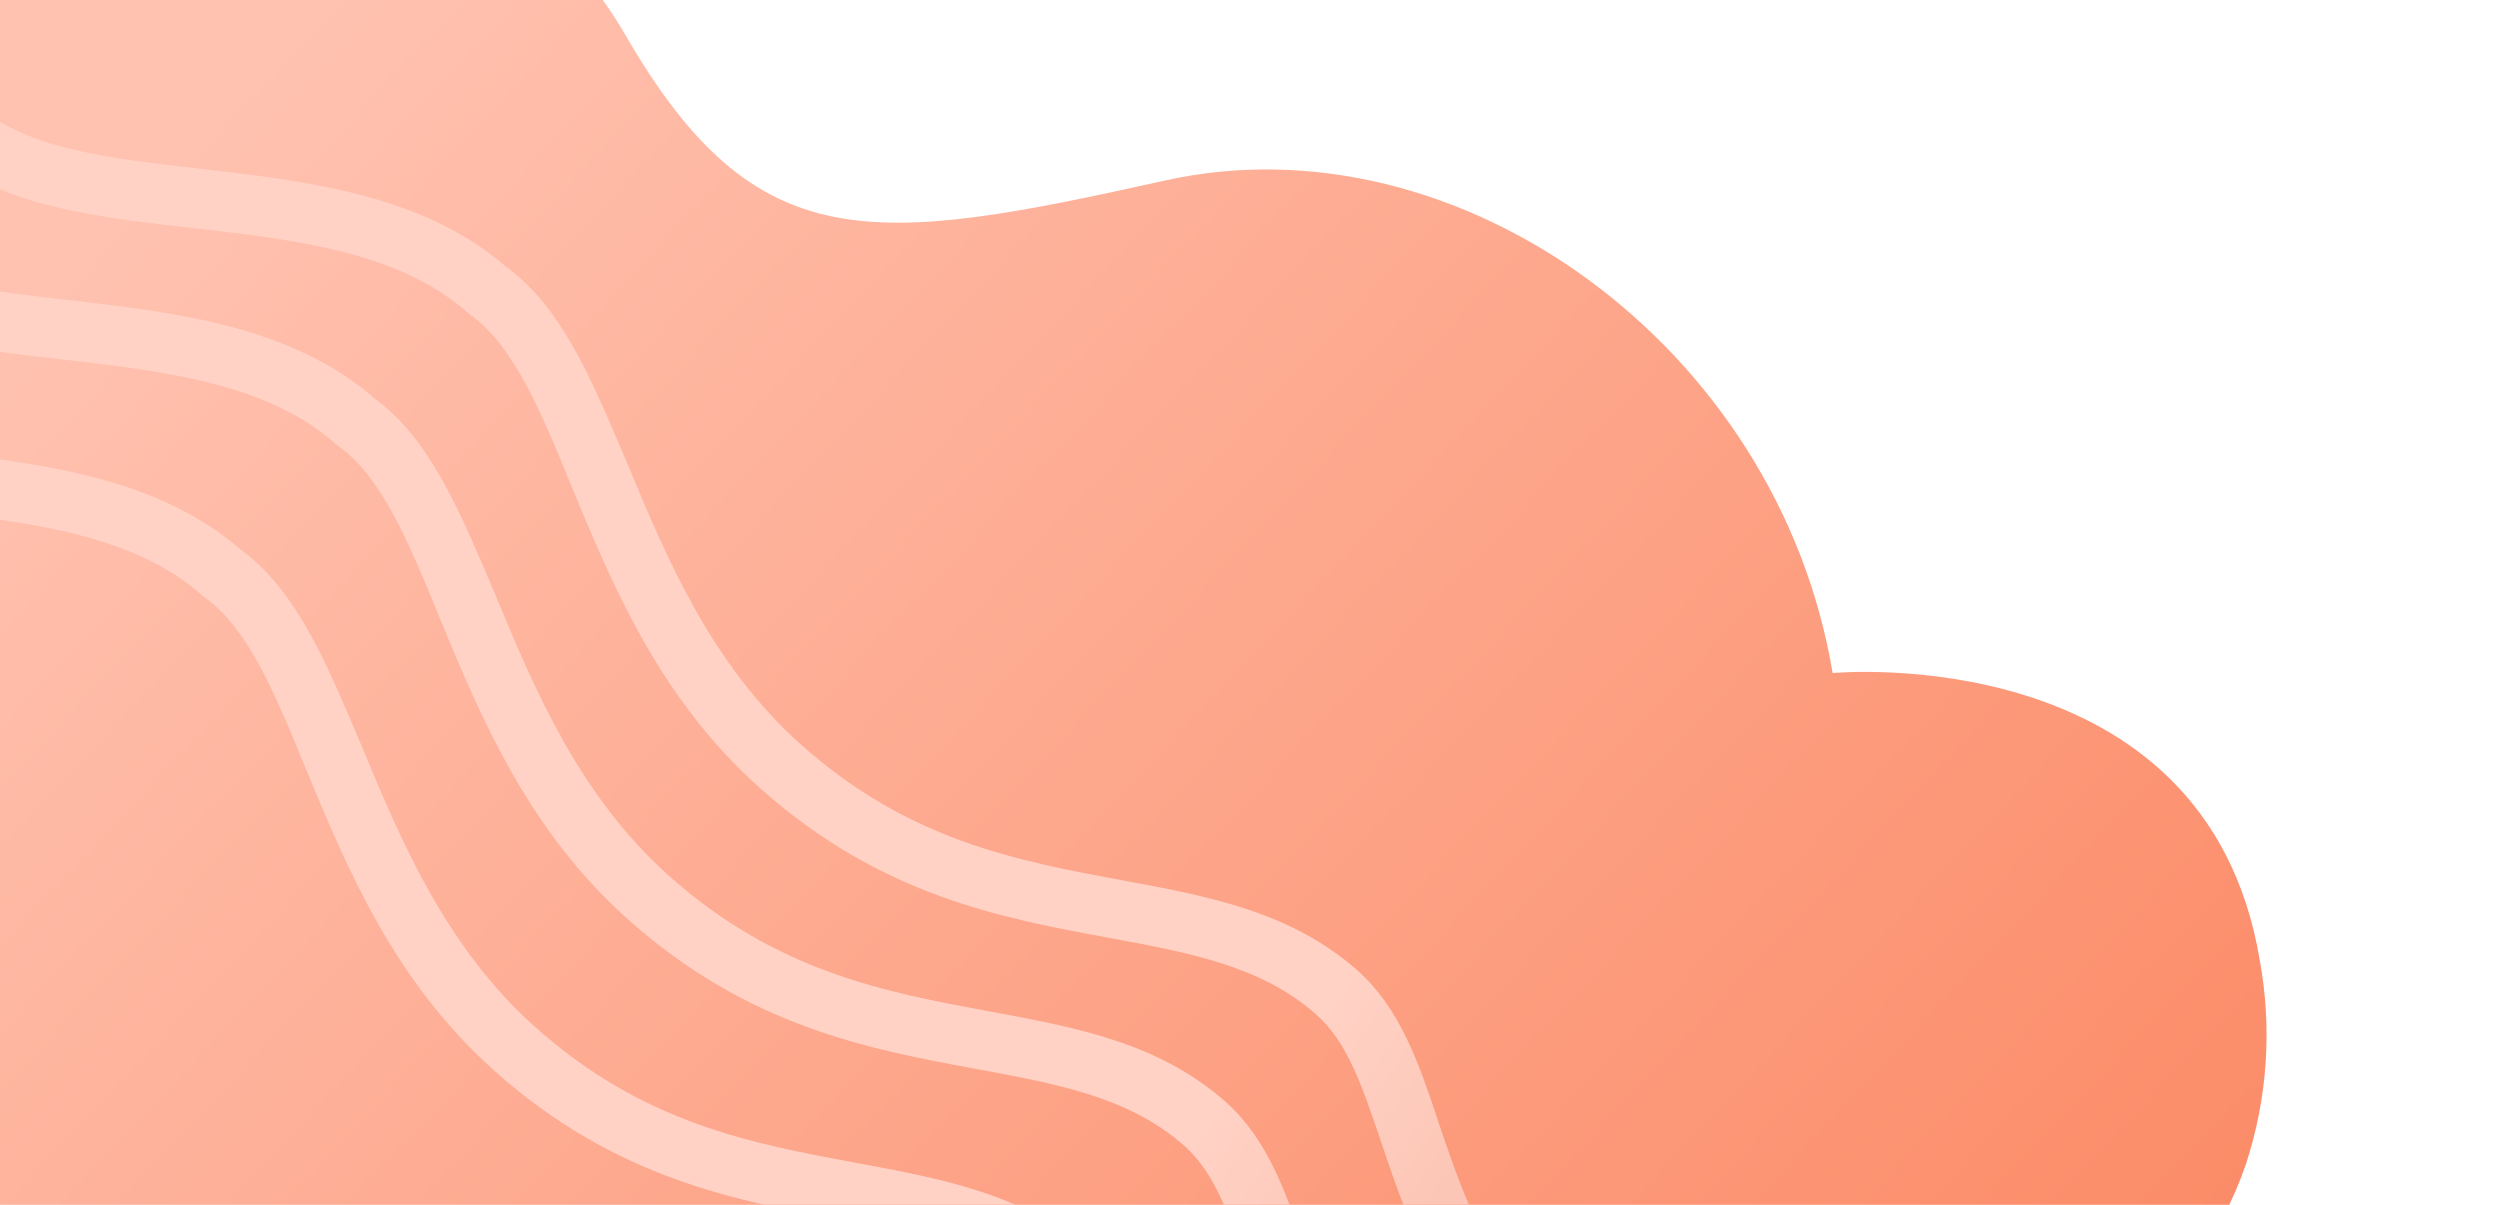 <svg width="166" height="80" viewBox="0 0 166 80" fill="none" xmlns="http://www.w3.org/2000/svg">
<path d="M-19.161 16.106C-19.075 4.733 -13.165 -5.9 -3.406 -11.322C13.283 -20.597 33.845 -10.951 41.521 2.313C50.196 17.298 57.837 16.329 77.344 11.988C96.85 7.647 118.077 23.002 121.686 44.69C121.686 44.69 146.453 42.34 150.039 63.711C150.884 68.266 150.564 72.967 149.109 77.358C145.77 87.109 136.574 93.406 126.511 93.406L11.556 93.406C7.457 93.406 3.399 92.576 -0.384 90.962C-4.168 89.349 -7.602 86.985 -10.489 84.006C-13.376 81.027 -15.658 77.492 -17.205 73.606C-18.751 69.719 -19.531 65.558 -19.499 61.362L-19.161 16.106Z" fill="url(#paint0_linear_7429_186010)"/>
<mask id="mask0_7429_186010" style="mask-type:alpha" maskUnits="userSpaceOnUse" x="-20" y="-25" width="171" height="109">
<path d="M-19.161 6.106C-19.075 -5.267 -13.165 -15.9 -3.407 -21.322C13.283 -30.597 33.845 -20.951 41.521 -7.687C50.196 7.298 57.837 6.329 77.344 1.988C96.85 -2.353 118.077 13.002 121.686 34.69C121.686 34.69 146.453 32.34 150.039 53.711C150.884 58.266 150.563 62.967 149.109 67.358C145.77 77.109 136.574 83.406 126.511 83.406L11.556 83.406C7.457 83.406 3.399 82.576 -0.384 80.962C-4.168 79.349 -7.602 76.985 -10.489 74.006C-13.376 71.027 -15.658 67.492 -17.205 63.606C-18.751 59.719 -19.531 55.558 -19.499 51.362L-19.161 6.106Z" fill="url(#paint1_linear_7429_186010)"/>
</mask>
<g mask="url(#mask0_7429_186010)">
<path d="M196.48 145.053L196.715 145.244C200.807 148.899 204.242 153.227 206.872 158.042C208.413 160.693 210.135 163.235 212.026 165.649C213.702 167.73 215.883 169.348 218.36 170.349C220.837 171.349 223.529 171.7 226.179 171.368L226.683 175.329C223.362 175.747 219.989 175.309 216.884 174.058C213.78 172.806 211.046 170.781 208.943 168.177C206.957 165.607 205.152 162.901 203.543 160.08C201.022 155.948 198.655 152.044 194.203 148.237L194.009 148.079C190.341 145.082 184.424 143.986 178.697 142.927C172.61 141.81 166.336 140.61 162.179 137.129C159.265 134.935 157.088 130.881 154.646 126.236C151.399 120.101 147.687 113.162 141.296 108.214C135.395 103.665 130.746 103.367 125.37 103.002C119.619 102.618 113.106 102.19 104.933 95.888C96.195 89.175 93.706 81.757 91.69 75.779C90.451 72.116 89.475 69.213 87.409 67.373C83.794 64.165 79.096 63.283 73.665 62.278C66.548 60.966 58.489 59.496 50.463 52.328C43.804 46.397 40.68 38.884 37.947 32.286C35.881 27.201 34.052 22.887 31.224 20.9L31.071 20.775C26.498 16.701 19.528 15.916 12.821 15.143C7.364 14.524 2.218 13.939 -1.775 11.713C-9.387 7.347 -13.064 0.573 -16.058 -4.914C-18.034 -8.549 -19.745 -11.697 -22.048 -13.204C-26.255 -15.978 -31.154 -16.616 -36.386 -17.323C-43.628 -18.295 -51.848 -19.421 -59.936 -26.368C-68.397 -32.651 -70.665 -39.464 -72.873 -46.04C-74.646 -51.379 -76.312 -56.392 -81.452 -61.083L-81.849 -61.407L-79.425 -64.523C-79.198 -64.364 -78.984 -64.188 -78.783 -63.998C-72.942 -58.667 -70.974 -52.881 -69.12 -47.307C-67.027 -41.028 -65.056 -35.12 -57.472 -29.469C-50.1 -23.226 -42.849 -22.245 -35.825 -21.298C-30.149 -20.552 -24.793 -19.829 -19.835 -16.56C-16.709 -14.5 -14.689 -10.794 -12.544 -6.868C-9.662 -1.575 -6.442 4.385 0.239 8.228C3.493 10.088 8.251 10.628 13.283 11.206C20.227 12.002 28.067 12.886 33.624 17.731C37.319 20.426 39.287 25.193 41.656 30.781C44.251 37.028 47.209 44.099 53.181 49.436C60.334 55.822 67.547 57.162 74.483 58.445C80.238 59.511 85.678 60.506 90.153 64.45C92.99 66.988 94.24 70.659 95.518 74.523C97.454 80.267 99.707 86.829 107.44 92.755C114.65 98.322 120.034 98.677 125.72 99.058C131.406 99.438 137.014 99.79 143.803 105.081C150.937 110.534 154.958 118.218 158.225 124.37C160.49 128.649 162.475 132.376 164.676 133.988L164.951 134.212C168.304 136.951 173.749 138.001 179.47 139.005C185.554 140.188 192.027 141.415 196.48 145.053Z" fill="url(#paint2_linear_7429_186010)"/>
<path d="M187.716 153.768L187.95 153.96C192.042 157.614 195.477 161.943 198.107 166.758C199.648 169.409 201.37 171.951 203.261 174.365C204.937 176.446 207.118 178.064 209.595 179.064C212.072 180.065 214.764 180.416 217.415 180.083L217.918 184.045C214.597 184.463 211.224 184.025 208.12 182.773C205.015 181.522 202.281 179.497 200.178 176.892C198.192 174.323 196.387 171.617 194.779 168.796C192.257 164.664 189.89 160.76 185.438 156.953L185.245 156.795C181.576 153.798 175.659 152.702 169.932 151.643C163.845 150.526 157.572 149.325 153.415 145.845C150.5 143.651 148.323 139.597 145.881 134.952C142.634 128.817 138.922 121.878 132.532 116.93C126.63 112.381 121.981 112.083 116.606 111.718C110.854 111.334 104.341 110.906 96.168 104.604C87.43 97.891 84.941 90.473 82.925 84.495C81.686 80.832 80.71 77.929 78.645 76.089C75.029 72.881 70.331 71.998 64.9 70.993C57.783 69.681 49.724 68.212 41.698 61.044C35.04 55.113 31.915 47.6 29.182 41.002C27.116 35.917 25.287 31.603 22.459 29.616L22.306 29.491C17.733 25.416 10.763 24.632 4.056 23.858C-1.401 23.24 -6.547 22.655 -10.539 20.429C-18.152 16.062 -21.828 9.288 -24.823 3.801C-26.799 0.166 -28.51 -2.981 -30.813 -4.488C-35.02 -7.263 -39.918 -7.9 -45.151 -8.607C-52.392 -9.58 -60.612 -10.706 -68.701 -17.652C-77.162 -23.935 -79.43 -30.748 -81.637 -37.324C-83.411 -42.663 -85.077 -47.676 -90.217 -52.367L-90.614 -52.692L-88.189 -55.807C-87.963 -55.648 -87.749 -55.472 -87.547 -55.282C-81.707 -49.952 -79.739 -44.165 -77.885 -38.591C-75.792 -32.312 -73.821 -26.404 -66.237 -20.753C-58.865 -14.51 -51.614 -13.53 -44.59 -12.582C-38.914 -11.836 -33.558 -11.113 -28.599 -7.844C-25.474 -5.784 -23.454 -2.079 -21.309 1.848C-18.427 7.141 -15.207 13.1 -8.526 16.944C-5.271 18.804 -0.514 19.344 4.519 19.922C11.462 20.718 19.302 21.602 24.859 26.447C28.554 29.142 30.522 33.909 32.891 39.497C35.486 45.744 38.445 52.815 44.416 58.151C51.569 64.538 58.782 65.877 65.719 67.161C71.474 68.227 76.913 69.222 81.388 73.166C84.225 75.704 85.475 79.375 86.754 83.239C88.69 88.982 90.942 95.545 98.675 101.471C105.885 107.038 111.269 107.393 116.955 107.773C122.641 108.154 128.249 108.505 135.039 113.797C142.172 119.25 146.193 126.934 149.46 133.085C151.725 137.365 153.71 141.092 155.911 142.703L156.187 142.928C159.539 145.667 164.984 146.717 170.705 147.721C176.79 148.903 183.262 150.131 187.716 153.768Z" fill="url(#paint3_linear_7429_186010)"/>
<path d="M178.844 163.821L179.079 164.013C183.17 167.667 186.606 171.996 189.235 176.811C190.776 179.462 192.499 182.004 194.389 184.418C196.066 186.499 198.246 188.117 200.724 189.117C203.201 190.118 205.893 190.469 208.543 190.136L209.046 194.098C205.725 194.516 202.353 194.078 199.248 192.826C196.143 191.575 193.41 189.55 191.307 186.945C189.32 184.376 187.516 181.67 185.907 178.849C183.386 174.717 181.019 170.813 176.567 167.006L176.373 166.848C172.704 163.851 166.787 162.755 161.061 161.696C154.974 160.579 148.7 159.378 144.543 155.898C141.629 153.704 139.452 149.65 137.01 145.005C133.762 138.87 130.05 131.931 123.66 126.983C117.759 122.434 113.11 122.136 107.734 121.771C101.983 121.387 95.469 120.959 87.296 114.657C78.559 107.944 76.07 100.526 74.054 94.548C72.814 90.885 71.838 87.982 69.773 86.142C66.158 82.934 61.459 82.051 56.028 81.046C48.911 79.734 40.853 78.265 32.826 71.097C26.168 65.166 23.044 57.653 20.31 51.055C18.244 45.97 16.416 41.656 13.587 39.669L13.434 39.544C8.862 35.469 1.892 34.685 -4.815 33.911C-10.273 33.293 -15.418 32.708 -19.411 30.482C-27.023 26.116 -30.7 19.341 -33.695 13.854C-35.67 10.219 -37.382 7.072 -39.684 5.565C-43.892 2.79 -48.79 2.153 -54.022 1.446C-61.264 0.473 -69.484 -0.653 -77.572 -7.599C-86.033 -13.882 -88.302 -20.695 -90.509 -27.271C-92.283 -32.61 -93.949 -37.623 -99.088 -42.314L-99.486 -42.639L-97.061 -45.754C-96.835 -45.595 -96.62 -45.419 -96.419 -45.23C-90.579 -39.898 -88.61 -34.112 -86.757 -28.538C-84.664 -22.259 -82.692 -16.351 -75.109 -10.7C-67.737 -4.457 -60.485 -3.477 -53.461 -2.529C-47.785 -1.783 -42.429 -1.06 -37.471 2.209C-34.346 4.269 -32.325 7.974 -30.18 11.901C-27.299 17.194 -24.078 23.153 -17.398 26.997C-14.143 28.857 -9.385 29.397 -4.353 29.974C2.59 30.771 10.431 31.655 15.988 36.5C19.682 39.195 21.651 43.962 24.02 49.55C26.615 55.797 29.573 62.868 35.545 68.204C42.697 74.591 49.911 75.93 56.847 77.214C62.602 78.28 68.041 79.275 72.516 83.219C75.353 85.757 76.603 89.428 77.882 93.292C79.818 99.035 82.071 105.598 89.803 111.524C97.014 117.091 102.398 117.446 108.084 117.826C113.769 118.207 119.377 118.558 126.167 123.85C133.3 129.303 137.321 136.987 140.589 143.138C142.854 147.418 144.839 151.145 147.04 152.756L147.315 152.981C150.668 155.72 156.113 156.77 161.833 157.774C167.918 158.956 174.391 160.184 178.844 163.821Z" fill="url(#paint4_linear_7429_186010)"/>
</g>
<defs>
<linearGradient id="paint0_linear_7429_186010" x1="35.319" y1="-14.999" x2="150.5" y2="93.406" gradientUnits="userSpaceOnUse">
<stop stop-color="#FFC2B0"/>
<stop offset="1" stop-color="#FB8863"/>
</linearGradient>
<linearGradient id="paint1_linear_7429_186010" x1="35.319" y1="-25" x2="150.5" y2="83.406" gradientUnits="userSpaceOnUse">
<stop stop-color="#FFC2B0"/>
<stop offset="1" stop-color="#FB8863"/>
</linearGradient>
<linearGradient id="paint2_linear_7429_186010" x1="85.537" y1="70.447" x2="149.224" y2="113.342" gradientUnits="userSpaceOnUse">
<stop stop-color="#FFD2C5"/>
<stop offset="1" stop-color="#F08D70"/>
</linearGradient>
<linearGradient id="paint3_linear_7429_186010" x1="76.772" y1="79.163" x2="140.459" y2="122.058" gradientUnits="userSpaceOnUse">
<stop stop-color="#FFD2C5"/>
<stop offset="1" stop-color="#F08D70"/>
</linearGradient>
<linearGradient id="paint4_linear_7429_186010" x1="67.9" y1="89.216" x2="131.587" y2="132.111" gradientUnits="userSpaceOnUse">
<stop stop-color="#FFD2C5"/>
<stop offset="1" stop-color="#F08D70"/>
</linearGradient>
</defs>
</svg>